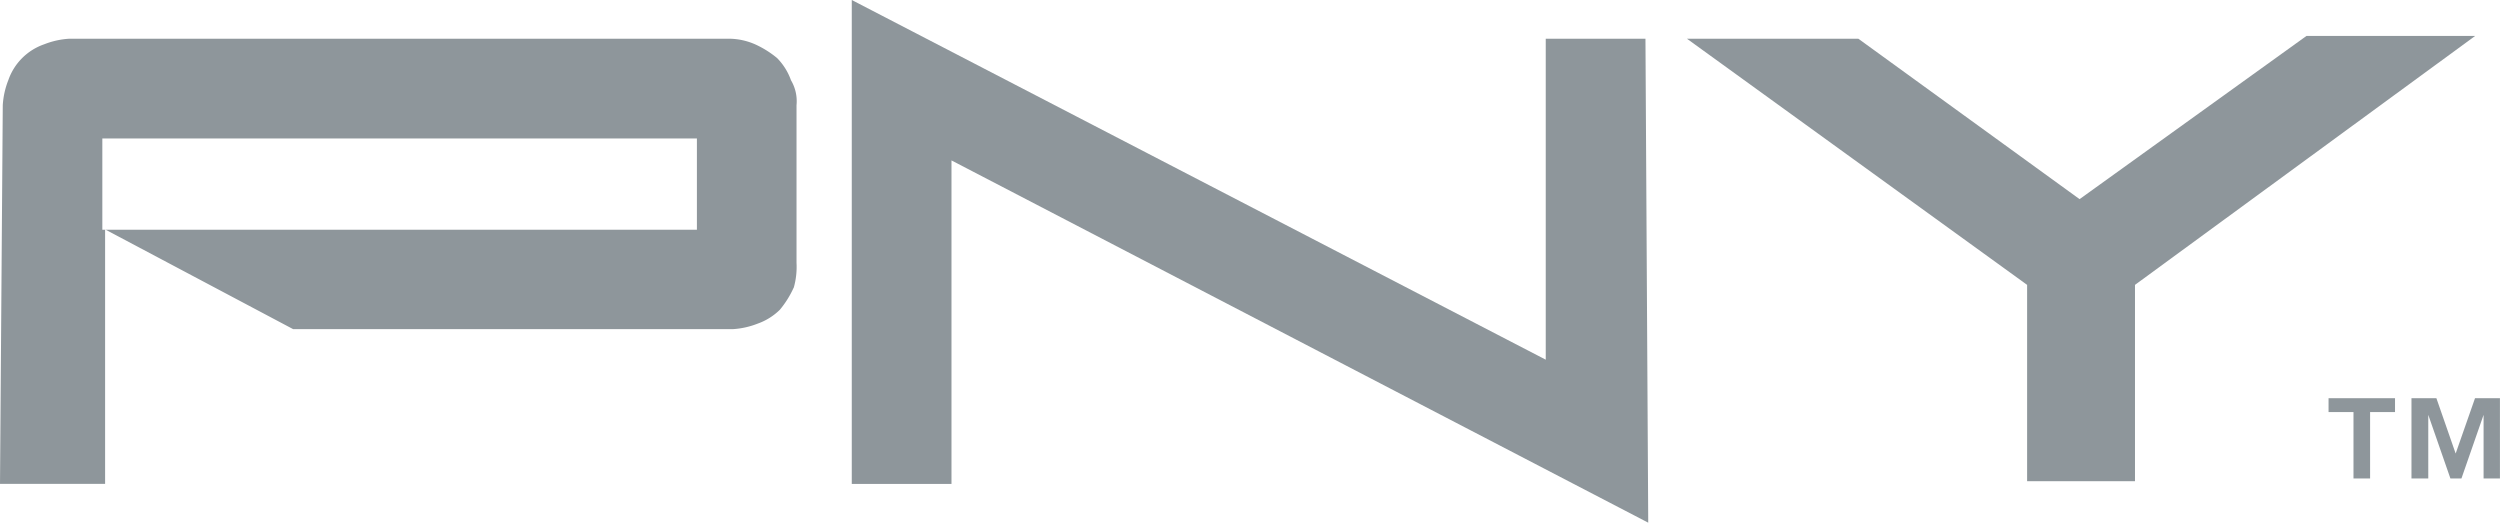 <svg xmlns="http://www.w3.org/2000/svg" width="80.23" height="16.774" viewBox="0 0 80.23 16.774">
  <g id="pny" transform="translate(-3.2 -3.2)">
    <path id="Path_486" data-name="Path 486" d="M87.4,17.6v.444h.8v2.13h.533v-2.13h.8V17.6Zm4.7,0-.621,1.775L90.861,17.6h-.8v2.574H90.6V18.133h0l.71,2.041h.355l.71-2.041h0v2.041H92.9V17.6Z" transform="translate(-9.472 -1.62)" fill="#8e969b"/>
    <path id="Path_487" data-name="Path 487" d="M34,3.2V18.731h3.2V8.348L59.56,19.974,59.471,4.443h-3.2v10.3Z" transform="translate(-3.465)" fill="#8e969b"/>
    <g id="Group_304" data-name="Group 304" transform="translate(3.2 4.354)">
      <path id="Path_488" data-name="Path 488" d="M28.671,12.588a3.114,3.114,0,0,1-.444.71,1.932,1.932,0,0,1-.71.444,2.591,2.591,0,0,1-.8.178H12.608l-6.035-3.2v8.165H3.2L3.289,6.73a2.591,2.591,0,0,1,.178-.8A1.862,1.862,0,0,1,4.62,4.778a2.591,2.591,0,0,1,.8-.178H26.63a2.12,2.12,0,0,1,.8.178,3.114,3.114,0,0,1,.71.444,1.932,1.932,0,0,1,.444.71,1.319,1.319,0,0,1,.178.8v5.059a2.457,2.457,0,0,1-.089.8M25.654,7.8H6.484v2.929H25.565V7.8Z" transform="translate(-3.2 -4.511)" fill="#8e969b"/>
      <path id="Path_489" data-name="Path 489" d="M78.578,12.488v6.3H75.116v-6.3L64.2,4.589h5.5l7.1,5.148L84.08,4.5h5.414Z" transform="translate(-10.062 -4.5)" fill="#8e969b"/>
    </g>
  </g>
</svg>
